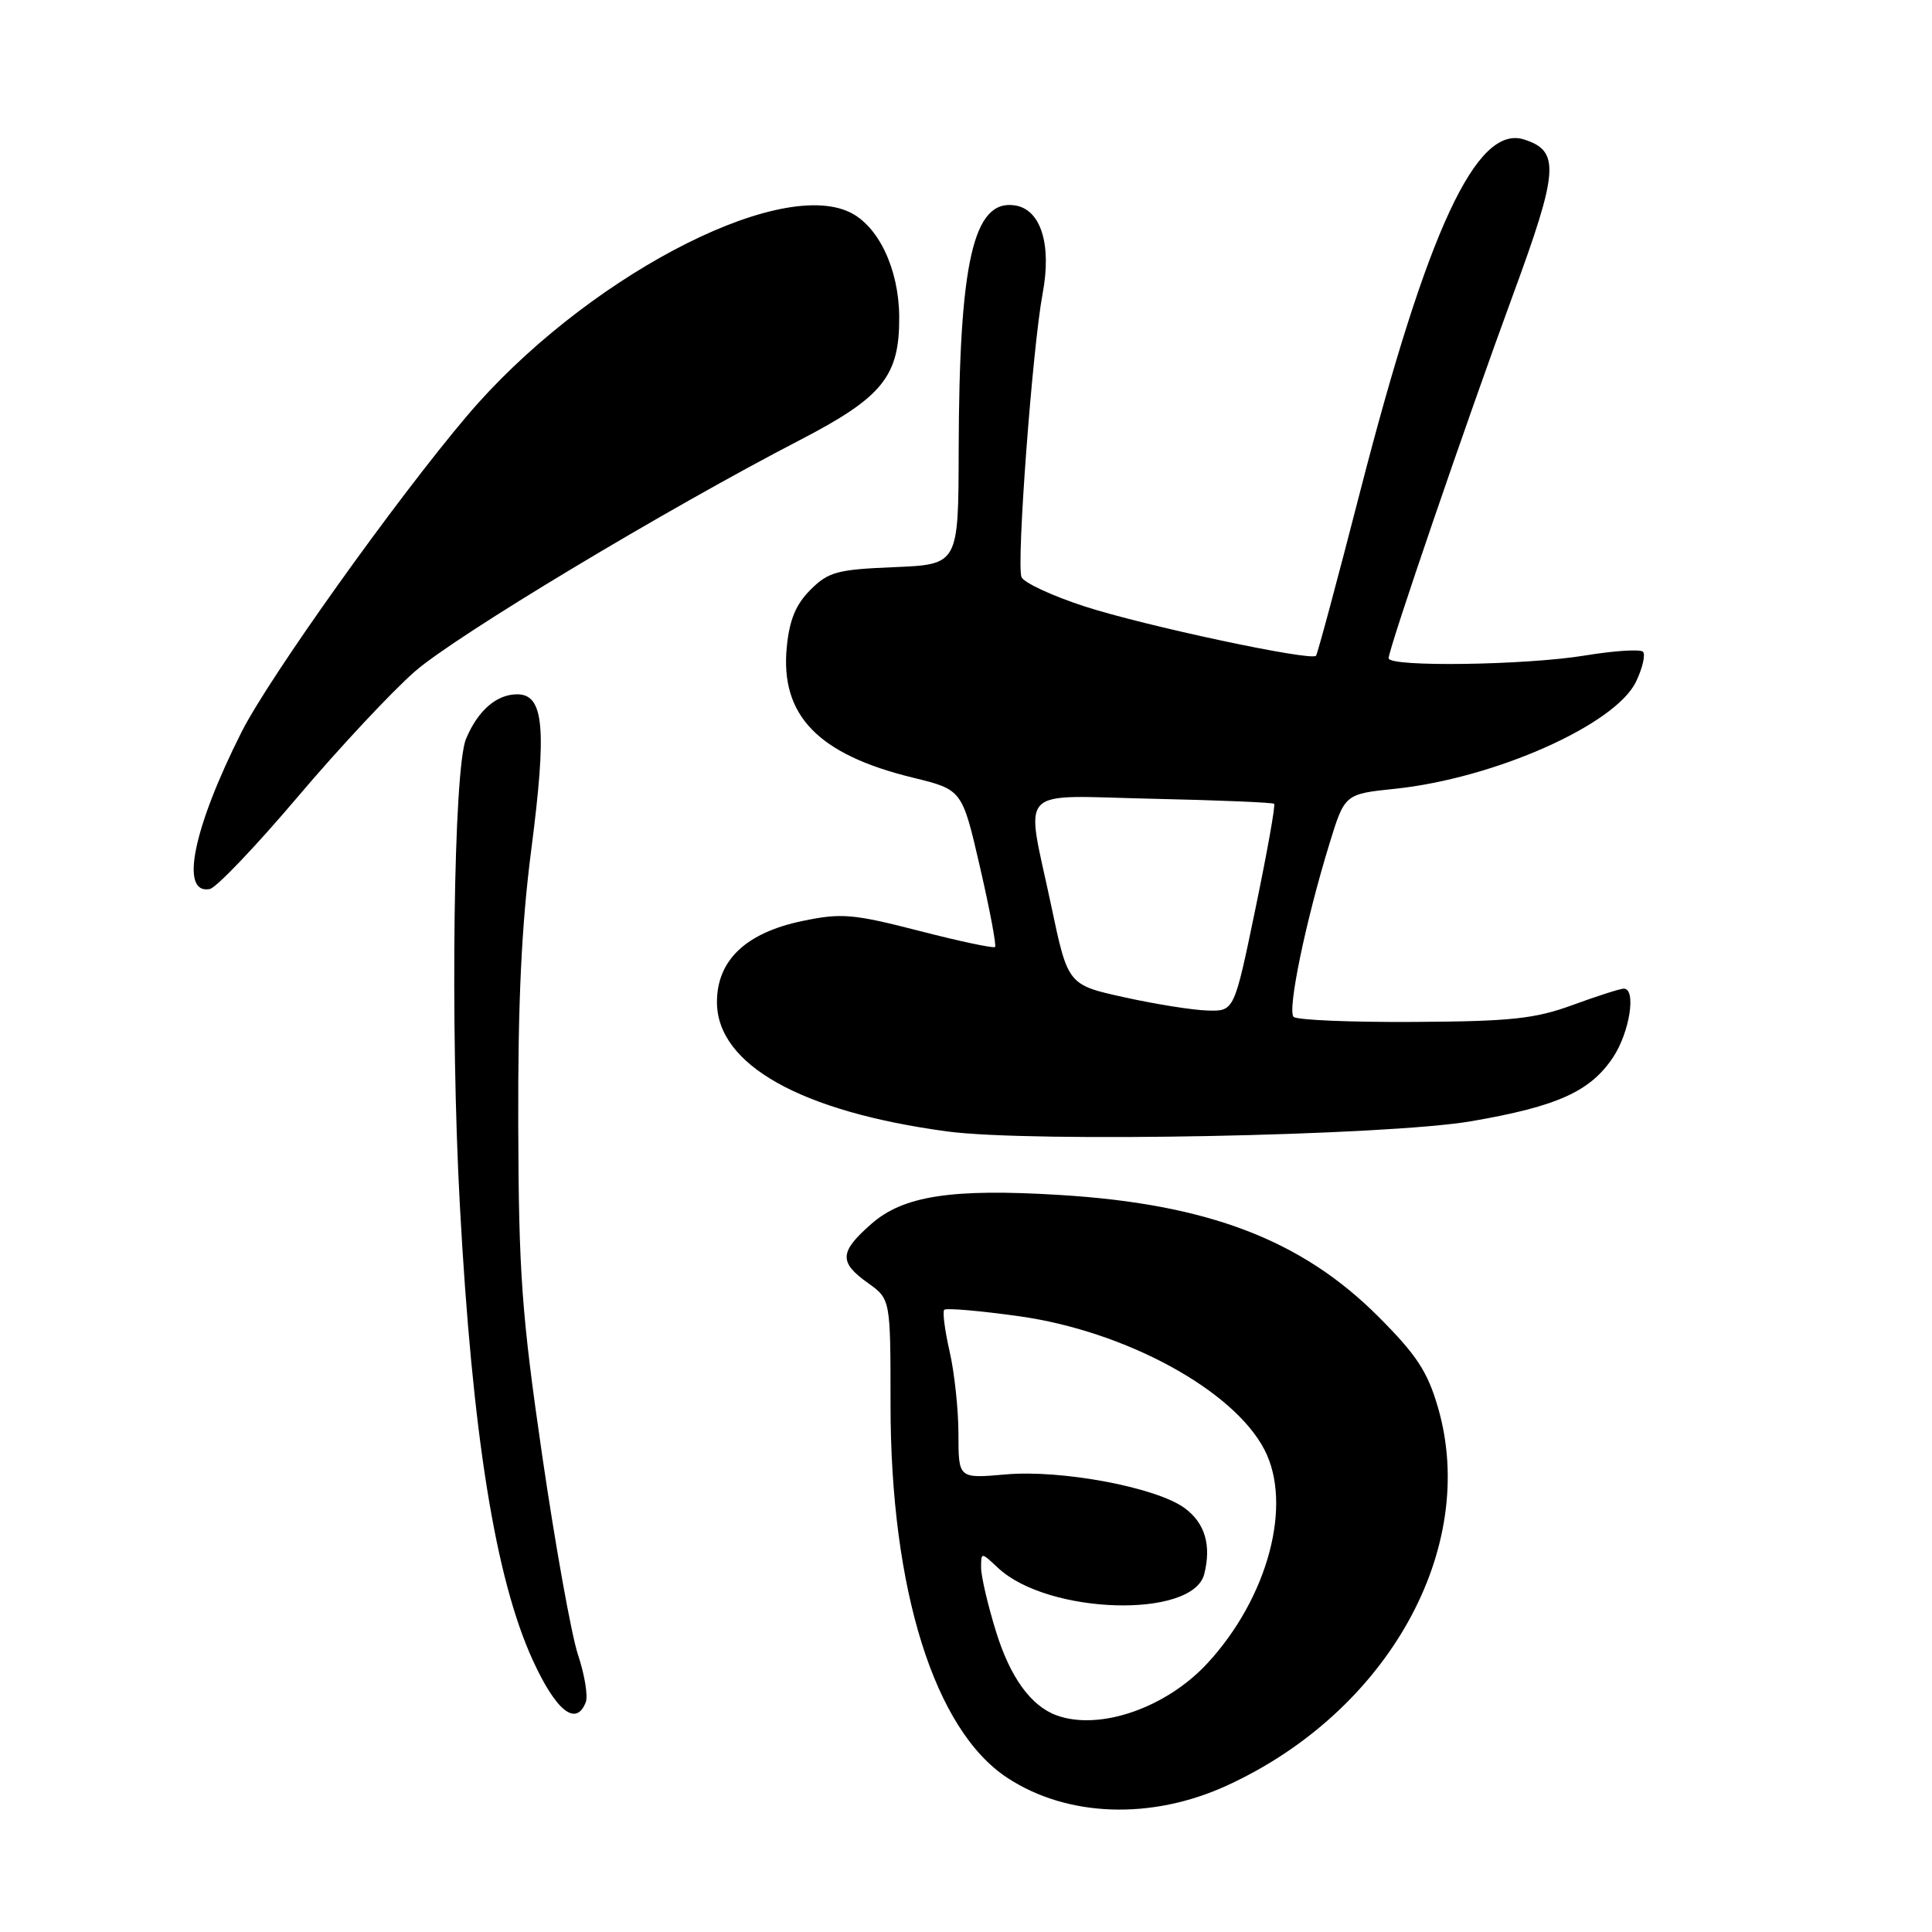 <?xml version="1.0" encoding="UTF-8" standalone="no"?>
<!DOCTYPE svg PUBLIC "-//W3C//DTD SVG 1.1//EN" "http://www.w3.org/Graphics/SVG/1.1/DTD/svg11.dtd" >
<svg xmlns="http://www.w3.org/2000/svg" xmlns:xlink="http://www.w3.org/1999/xlink" version="1.1" viewBox="0 0 256 256">
 <g >
 <path fill="currentColor"
d=" M 162.56 236.60 C 183.88 226.84 195.97 205.18 190.54 186.50 C 189.16 181.74 187.70 179.52 182.64 174.46 C 172.47 164.28 160.05 159.54 140.45 158.34 C 126.11 157.46 119.70 158.44 115.45 162.18 C 111.22 165.89 111.14 167.25 115.00 170.00 C 118.00 172.14 118.00 172.14 118.00 186.11 C 118.00 210.65 123.82 229.25 133.49 235.58 C 141.43 240.79 152.56 241.18 162.56 236.60 Z  M 77.62 225.54 C 77.93 224.73 77.47 221.91 76.59 219.27 C 75.71 216.63 73.59 204.80 71.86 192.98 C 69.12 174.14 68.73 168.74 68.67 149.00 C 68.62 132.86 69.10 122.58 70.39 112.64 C 72.48 96.46 72.08 92.00 68.53 92.00 C 65.79 92.00 63.31 94.16 61.75 97.91 C 60.10 101.83 59.65 136.09 60.93 159.63 C 62.58 190.08 65.63 209.13 70.59 219.97 C 73.68 226.74 76.35 228.85 77.62 225.54 Z  M 195.00 148.56 C 206.38 146.59 210.72 144.63 213.74 140.10 C 215.94 136.79 216.85 131.00 215.16 131.00 C 214.69 131.00 211.66 131.97 208.41 133.16 C 203.38 135.00 200.25 135.34 187.34 135.41 C 179.00 135.46 171.83 135.16 171.41 134.74 C 170.56 133.89 172.99 122.12 176.14 111.86 C 178.18 105.21 178.18 105.21 184.84 104.52 C 198.07 103.13 214.07 96.02 216.79 90.31 C 217.65 88.51 218.06 86.73 217.70 86.36 C 217.33 86.00 213.90 86.22 210.07 86.85 C 202.19 88.15 184.00 88.41 184.00 87.22 C 184.00 85.96 194.30 55.88 200.48 39.07 C 206.54 22.59 206.73 20.00 201.94 18.48 C 195.65 16.49 189.19 30.35 180.26 65.00 C 177.22 76.83 174.57 86.68 174.38 86.89 C 173.74 87.64 151.49 82.89 143.68 80.34 C 139.38 78.94 135.63 77.19 135.35 76.46 C 134.67 74.69 136.81 46.01 138.16 38.86 C 139.38 32.34 137.90 27.70 134.44 27.21 C 128.97 26.42 127.09 34.69 127.03 59.65 C 127.00 74.79 127.00 74.79 118.52 75.15 C 110.92 75.46 109.77 75.77 107.38 78.16 C 105.44 80.10 104.60 82.15 104.25 85.75 C 103.38 94.80 108.39 99.98 120.99 103.05 C 127.49 104.64 127.49 104.64 129.85 114.88 C 131.15 120.52 132.05 125.29 131.85 125.48 C 131.65 125.68 127.12 124.72 121.78 123.34 C 113.02 121.09 111.50 120.96 106.35 122.03 C 98.84 123.59 95.00 127.23 95.00 132.78 C 95.00 141.06 106.10 147.30 125.50 149.92 C 136.61 151.42 183.77 150.50 195.00 148.56 Z  M 39.43 105.61 C 44.97 99.07 51.98 91.58 55.00 88.95 C 60.52 84.16 88.25 67.50 105.97 58.32 C 116.98 52.62 119.21 49.84 119.15 41.94 C 119.10 35.62 116.39 29.92 112.57 28.11 C 102.82 23.48 77.09 37.17 61.90 55.08 C 52.42 66.26 35.65 89.77 32.00 97.01 C 25.56 109.80 23.79 118.57 27.80 117.80 C 28.66 117.63 33.89 112.15 39.43 105.61 Z  M 140.00 227.29 C 136.60 226.05 133.85 222.25 131.98 216.20 C 130.89 212.68 130.00 208.86 130.00 207.72 C 130.00 205.65 130.00 205.65 132.25 207.76 C 138.85 213.94 158.08 214.51 159.57 208.57 C 160.53 204.75 159.67 201.83 157.00 199.85 C 153.29 197.09 140.66 194.71 133.25 195.37 C 127.00 195.92 127.00 195.92 127.00 190.04 C 127.00 186.80 126.47 181.87 125.83 179.08 C 125.19 176.29 124.87 173.80 125.12 173.55 C 125.37 173.30 129.84 173.68 135.05 174.41 C 149.12 176.38 163.46 184.18 167.55 192.10 C 171.31 199.36 168.02 211.68 160.01 220.37 C 154.54 226.31 145.68 229.37 140.00 227.29 Z  M 149.00 132.15 C 141.50 130.50 141.50 130.50 139.29 120.00 C 135.88 103.85 134.36 105.44 152.75 105.84 C 161.41 106.03 168.65 106.33 168.83 106.51 C 169.02 106.69 167.90 112.95 166.35 120.42 C 163.54 134.00 163.54 134.00 160.02 133.90 C 158.08 133.85 153.12 133.06 149.00 132.15 Z "/>
</g>
</svg>